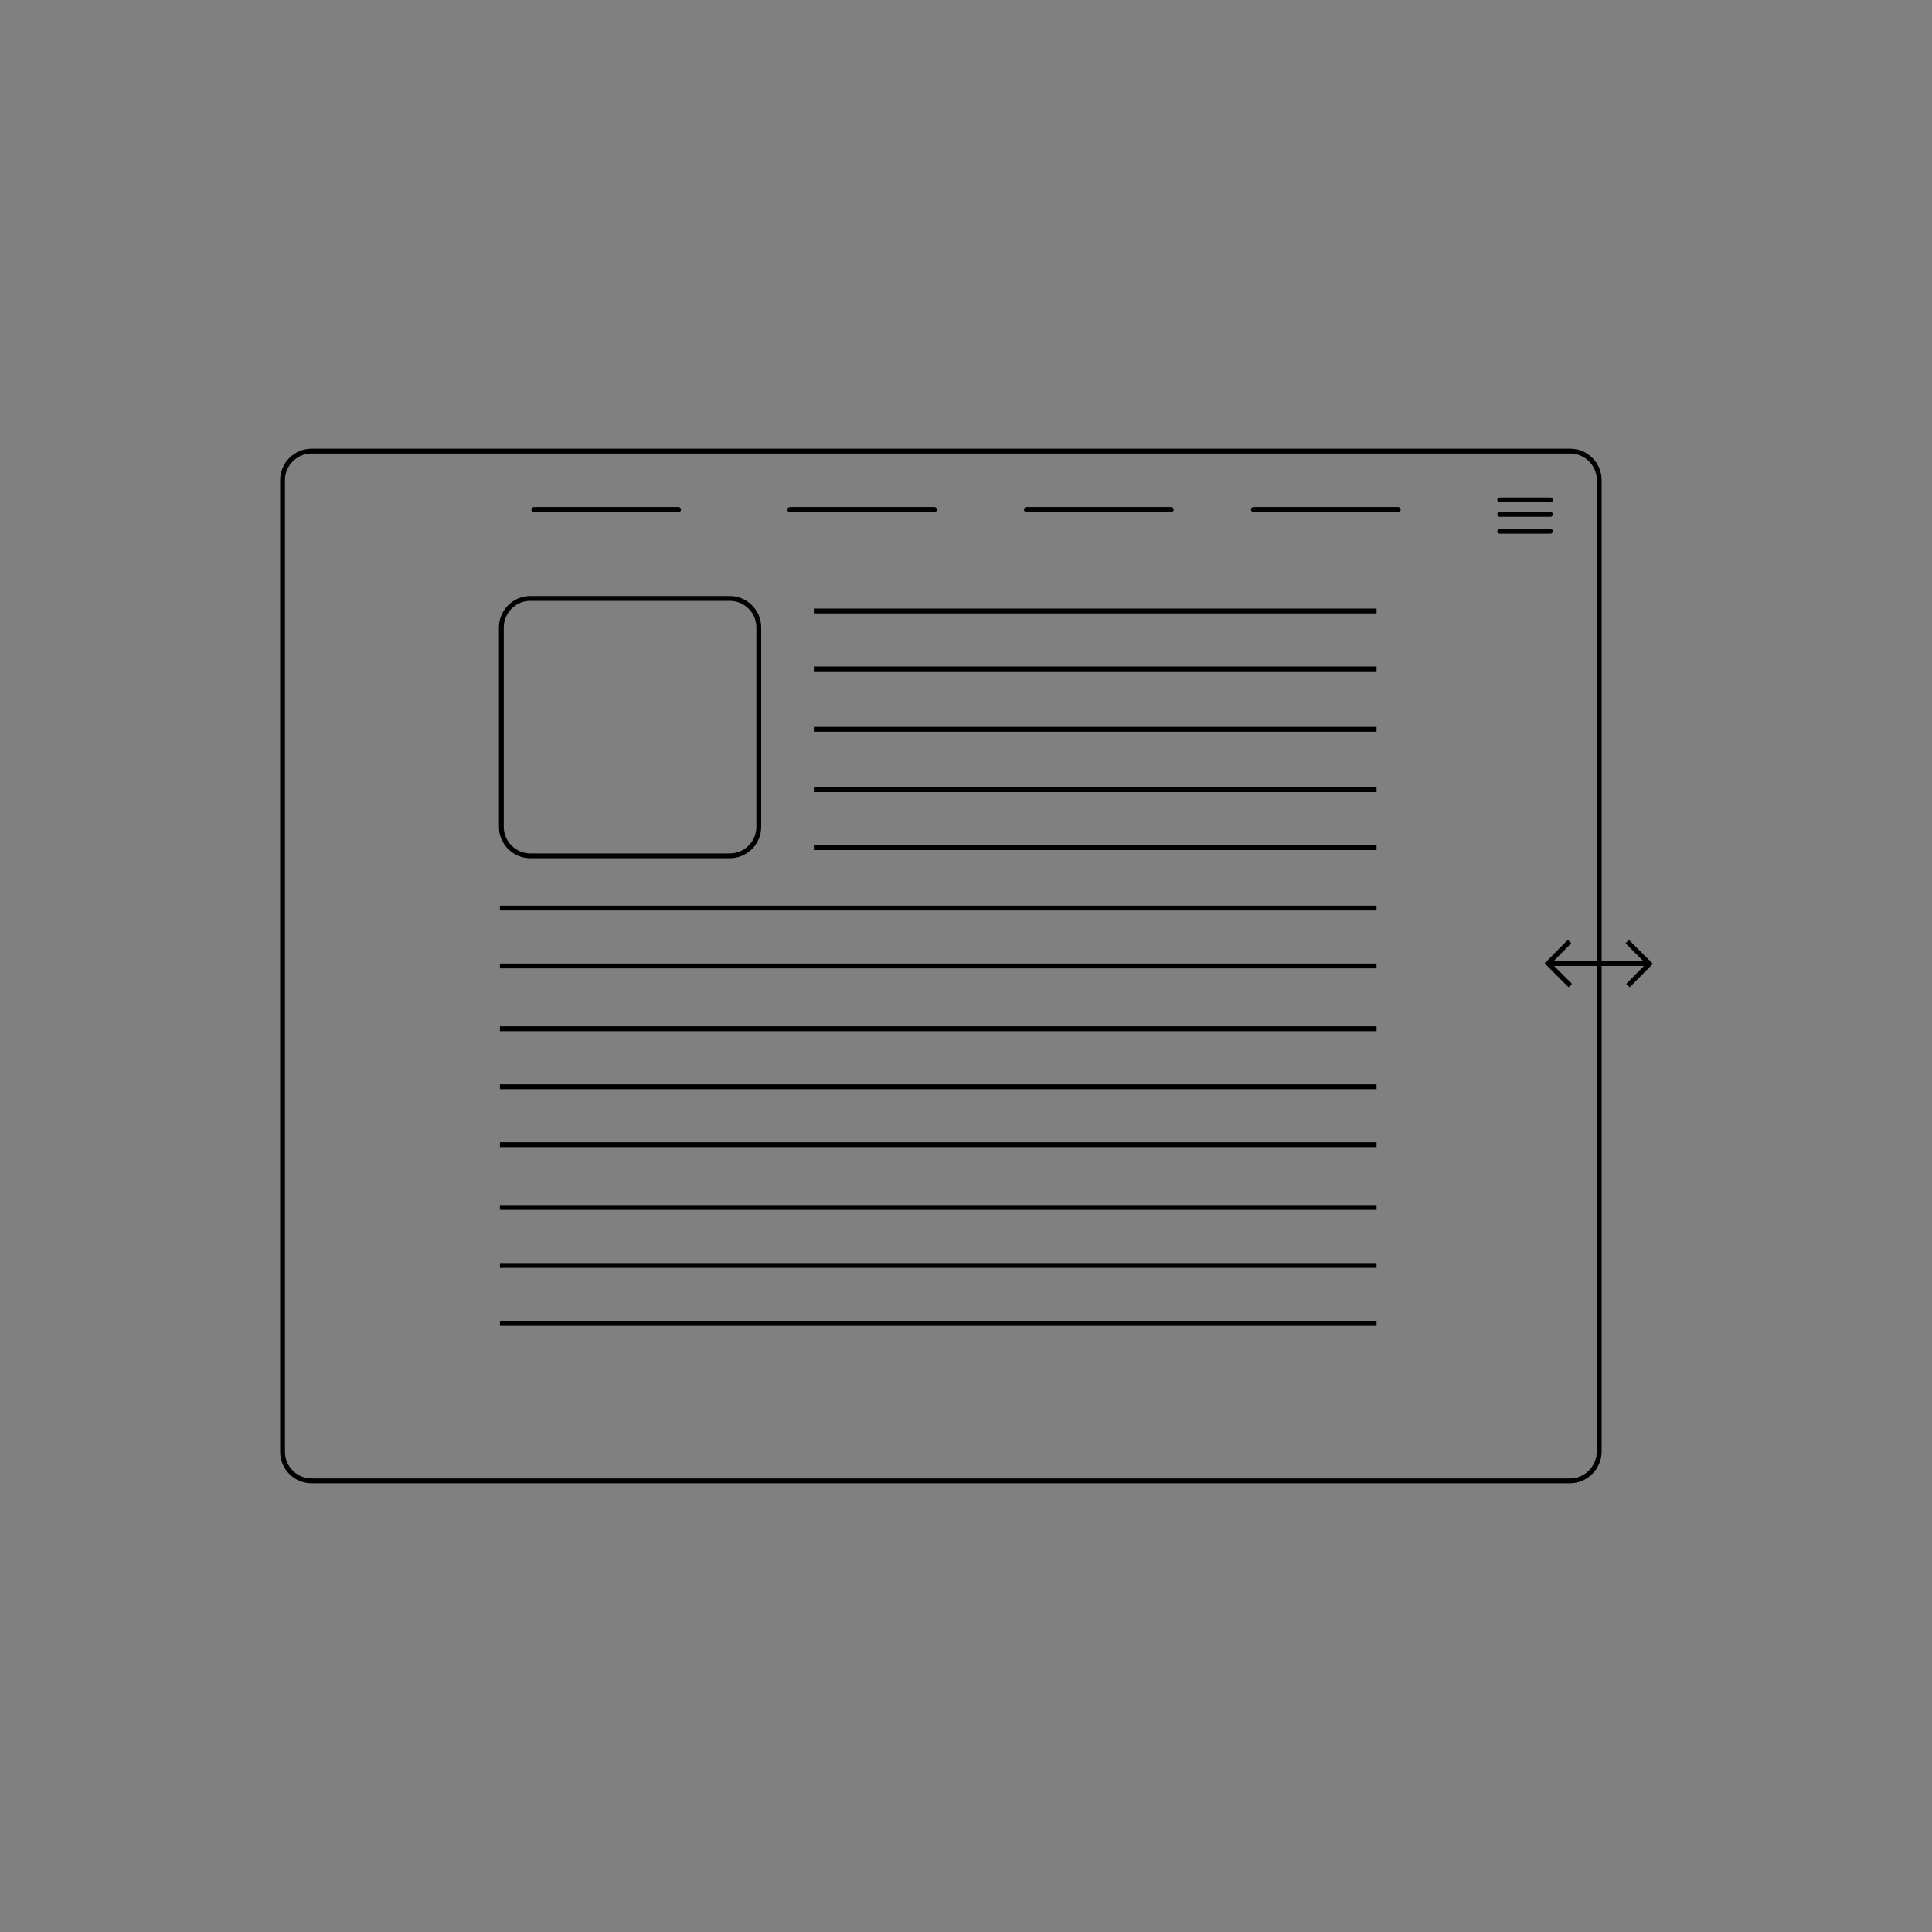 <?xml version="1.0" encoding="utf-8"?>
<!-- Generator: Adobe Illustrator 19.0.0, SVG Export Plug-In . SVG Version: 6.00 Build 0)  -->
<svg version="1.1" id="Layer_3" xmlns="http://www.w3.org/2000/svg" xmlns:xlink="http://www.w3.org/1999/xlink" x="0px" y="0px"
	 viewBox="0 0 800 800" style="enable-background:new 0 0 800 800;" xml:space="preserve">
<rect x="0" y="0" width="800" height="800" fill="#808080" stroke="none"/>
<style type="text/css">
	.svg_hamburg_x0020_2{fill:none;}
	.svg_image{fill:none;stroke:#000000;stroke-width:2;stroke-miterlimit:10;}
	.fade_x0020_menu{fill:none;stroke:#000000;stroke-width:2;stroke-miterlimit:10;}
	.st0{fill:none;stroke:#000000;stroke-width:2;stroke-miterlimit:10;}
	.st1{fill:#FFFFFF;stroke:#000000;stroke-width:2;stroke-linecap:round;stroke-miterlimit:10;}
	.st2{fill:#FFFFFF;stroke:#000000;stroke-width:2;stroke-miterlimit:10;}
	.st3{fill:none;stroke:#000000;stroke-width:2;stroke-linecap:round;stroke-miterlimit:10;}
</style>
<g id="XMLID_233_">
	<path id="XMLID_259_" class="st0" d="M650.1,613.2H129c-6.6,0-12-5.4-12-12V198.8c0-6.6,5.4-12,12-12h521.2c6.6,0,12,5.4,12,12
		v402.3C662.1,607.8,656.7,613.2,650.1,613.2z"/>
	<g id="Hamburger_2_">
		<line id="XMLID_258_" class="st1" x1="642" y1="207" x2="621" y2="207"/>
		<line id="XMLID_257_" class="st1" x1="642" y1="213" x2="621" y2="213"/>
		<line id="XMLID_256_" class="st1" x1="642" y1="220" x2="621" y2="220"/>
	</g>
	<g id="Text_2_">
		<line id="XMLID_254_" class="st2" x1="570" y1="376" x2="207" y2="376"/>
		<line id="XMLID_253_" class="fade_x0020_menu" x1="570" y1="253" x2="337" y2="253"/>
		<line id="XMLID_252_" class="st2" x1="570" y1="400" x2="207" y2="400"/>
		<line id="XMLID_251_" class="fade_x0020_menu" x1="570" y1="277" x2="337" y2="277"/>
		<line id="XMLID_250_" class="st2" x1="570" y1="426" x2="207" y2="426"/>
		<line id="XMLID_249_" class="fade_x0020_menu" x1="570" y1="302" x2="337" y2="302"/>
		<line id="XMLID_248_" class="st2" x1="570" y1="450" x2="207" y2="450"/>
		<line id="XMLID_247_" class="fade_x0020_menu" x1="570" y1="327" x2="337" y2="327"/>
		<line id="XMLID_246_" class="st2" x1="570" y1="474" x2="207" y2="474"/>
		<line id="XMLID_245_" class="fade_x0020_menu" x1="570" y1="351" x2="337" y2="351"/>
		<polyline id="XMLID_243_" class="st2" points="570,500 387,500 207,500 		"/>
		<polyline id="XMLID_241_" class="st2" points="570,524 387,524 207,524 		"/>
		<polyline id="XMLID_239_" class="st2" points="570,548 387,548 207,548 		"/>
	</g>
	<path id="XMLID_238_" class="svg_image" d="M302.2,354.4h-82.6c-6.6,0-12-5.4-12-12v-82.6c0-6.6,5.4-12,12-12h82.6
		c6.6,0,12,5.4,12,12v82.6C314.2,349,308.8,354.4,302.2,354.4z"/>
	<g id="XMLID_234_">
		<polyline id="XMLID_237_" class="st0" points="649.9,389.9 641,398.9 650.2,408.1 		"/>
		<polyline id="XMLID_236_" class="st0" points="674.1,408.1 683,399.1 673.8,389.9 		"/>
		<line id="XMLID_235_" class="st0" x1="641" y1="399" x2="683" y2="399"/>
	</g>
</g>
<g id="Menu_1_">
	<g id="XMLID_27_">
		<line id="XMLID_31_" class="st3" x1="281" y1="211" x2="221" y2="211"/>
		<line id="XMLID_30_" class="st3" x1="387" y1="211" x2="327" y2="211"/>
		<line id="XMLID_29_" class="st3" x1="485" y1="211" x2="425" y2="211"/>
		<line id="XMLID_28_" class="st3" x1="579" y1="211" x2="519" y2="211"/>
	</g>
	<g id="XMLID_22_">
		<line id="XMLID_26_" class="fade_x0020_menu" x1="281" y1="211" x2="221" y2="211"/>
		<line id="XMLID_25_" class="fade_x0020_menu" x1="387" y1="211" x2="327" y2="211"/>
		<line id="XMLID_24_" class="fade_x0020_menu" x1="485" y1="211" x2="425" y2="211"/>
		<line id="XMLID_23_" class="fade_x0020_menu" x1="579" y1="211" x2="519" y2="211"/>
	</g>
</g>
</svg>
